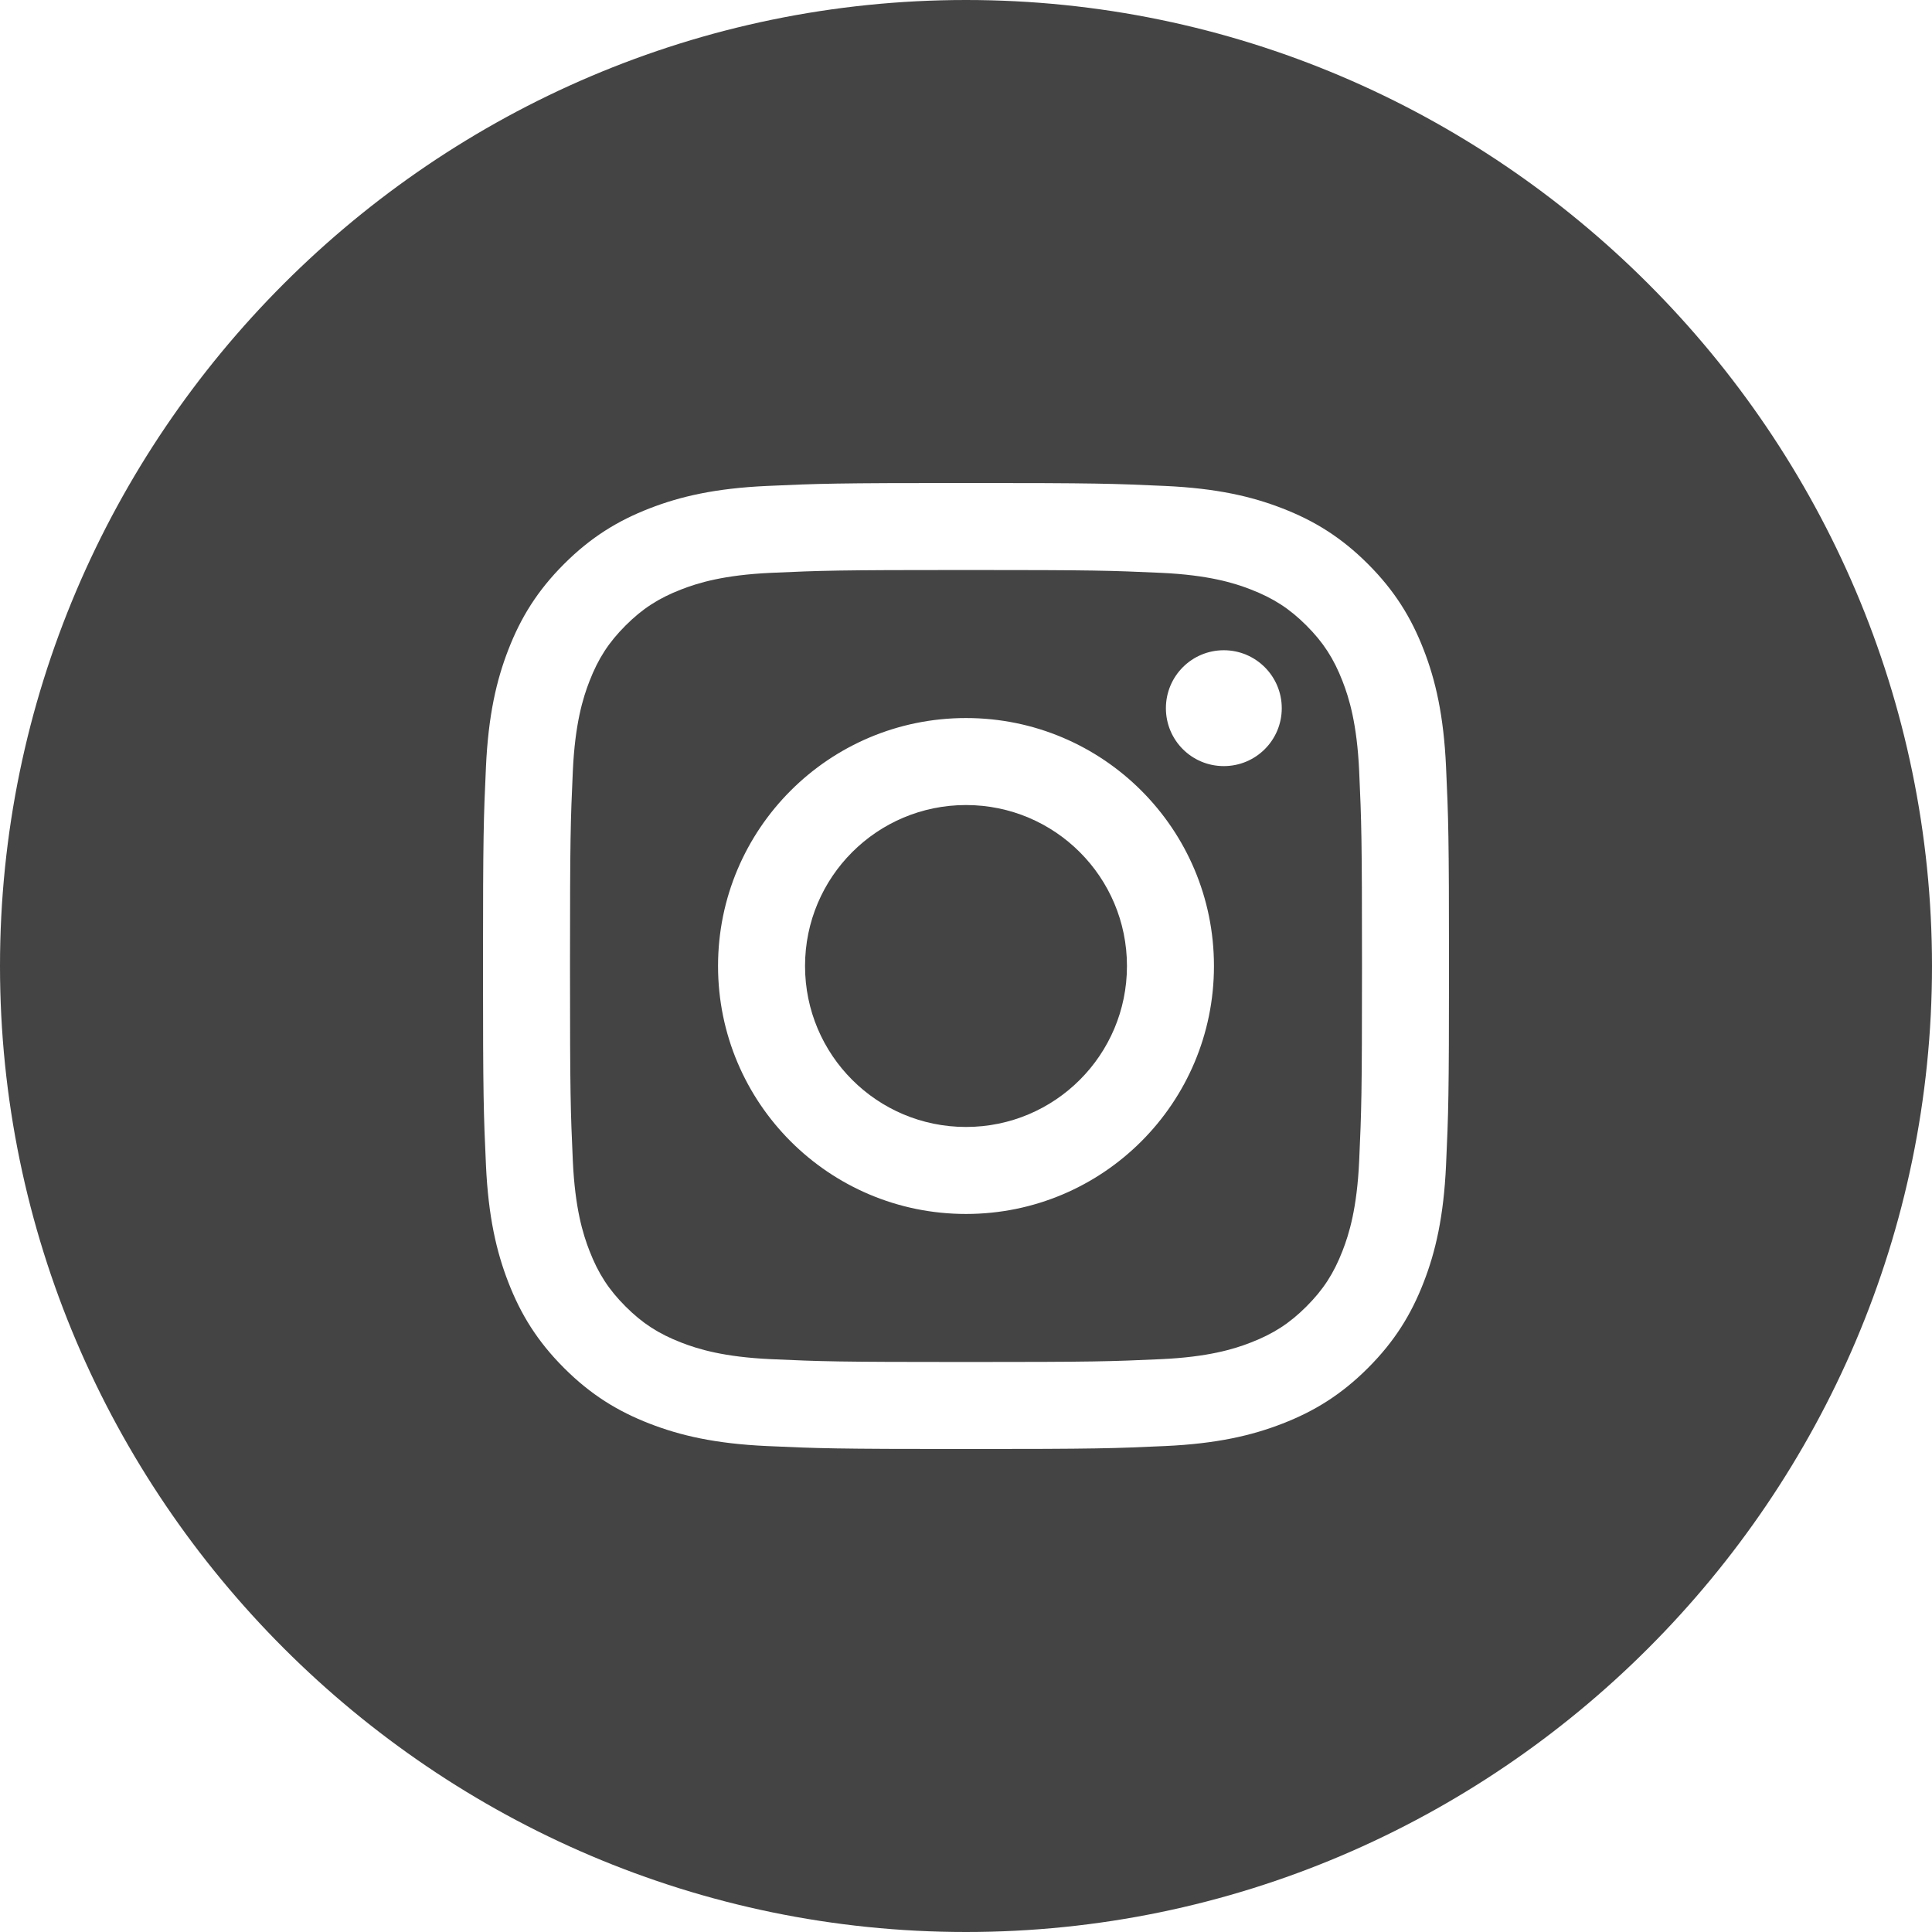 <?xml version="1.0" encoding="UTF-8" standalone="no"?>
<!-- Generator: Adobe Illustrator 18.1.1, SVG Export Plug-In . SVG Version: 6.00 Build 0)  -->

<svg
   version="1.1"
   id="Layer_1"
   x="0px"
   y="0px"
   width="32px"
   height="32px"
   viewBox="0 0 32 32"
   enable-background="new 0 0 32 32"
   xml:space="preserve"
   sodipodi:docname="instagram.svg"
   inkscape:version="1.1.1 (3bf5ae0d25, 2021-09-20)"
   xmlns:inkscape="http://www.inkscape.org/namespaces/inkscape"
   xmlns:sodipodi="http://sodipodi.sourceforge.net/DTD/sodipodi-0.dtd"
   xmlns="http://www.w3.org/2000/svg"
   xmlns:svg="http://www.w3.org/2000/svg"
   xmlns:rdf="http://www.w3.org/1999/02/22-rdf-syntax-ns#"
   xmlns:cc="http://creativecommons.org/ns#"
   xmlns:dc="http://purl.org/dc/elements/1.1/"><defs
     id="defs13" /><sodipodi:namedview
     pagecolor="#ffffff"
     bordercolor="#666666"
     borderopacity="1"
     objecttolerance="10"
     gridtolerance="10"
     guidetolerance="10"
     inkscape:pageopacity="0"
     inkscape:pageshadow="2"
     inkscape:window-width="2560"
     inkscape:window-height="1367"
     id="namedview11"
     showgrid="true"
     inkscape:zoom="20.85965"
     inkscape:cx="14.62153"
     inkscape:cy="14.405803"
     inkscape:window-x="0"
     inkscape:window-y="37"
     inkscape:window-maximized="1"
     inkscape:current-layer="Layer_1"
     inkscape:pagecheckerboard="0"><inkscape:grid
       type="xygrid"
       id="grid4492" /></sodipodi:namedview><path
     id="path6"
     style="fill:#444444;fill-opacity:1"
     d="M 16 0 C 7.2 0 0 7.2 0 16 C 0 24.8 7.2 32 16 32 C 24.8 32 32 24.8 32 16 C 32 7.2 24.8 0 16 0 z M 16 8 C 18.173 8 18.446 8.01 19.299 8.049 C 20.15 8.088 20.731 8.222 21.24 8.42 C 21.766 8.624 22.213 8.897 22.658 9.342 C 23.103 9.787 23.376 10.234 23.58 10.76 C 23.778 11.269 23.912 11.85 23.951 12.701 C 23.99 13.554 24 13.827 24 16 C 24 18.173 23.99 18.446 23.951 19.299 C 23.912 20.15 23.778 20.731 23.58 21.24 C 23.376 21.766 23.103 22.213 22.658 22.658 C 22.213 23.103 21.766 23.376 21.24 23.58 C 20.731 23.778 20.15 23.912 19.299 23.951 C 18.446 23.99 18.173 24 16 24 C 13.827 24 13.554 23.99 12.701 23.951 C 11.85 23.912 11.269 23.778 10.76 23.58 C 10.234 23.376 9.787 23.103 9.342 22.658 C 8.897 22.213 8.624 21.766 8.42 21.24 C 8.222 20.731 8.088 20.15 8.049 19.299 C 8.01 18.446 8 18.173 8 16 C 8 13.827 8.01 13.554 8.049 12.701 C 8.088 11.85 8.222 11.269 8.42 10.76 C 8.624 10.234 8.897 9.787 9.342 9.342 C 9.787 8.897 10.234 8.624 10.76 8.42 C 11.269 8.222 11.85 8.088 12.701 8.049 C 13.554 8.01 13.827 8 16 8 z M 16 9.441 C 13.864 9.441 13.611 9.45 12.768 9.488 C 11.988 9.524 11.563 9.654 11.281 9.764 C 10.908 9.909 10.641 10.081 10.361 10.361 C 10.081 10.641 9.909 10.908 9.764 11.281 C 9.654 11.563 9.524 11.988 9.488 12.768 C 9.45 13.611 9.441 13.864 9.441 16 C 9.441 18.136 9.45 18.389 9.488 19.232 C 9.524 20.012 9.654 20.437 9.764 20.719 C 9.909 21.092 10.081 21.359 10.361 21.639 C 10.641 21.919 10.908 22.091 11.281 22.236 C 11.563 22.346 11.988 22.476 12.768 22.512 C 13.611 22.55 13.864 22.559 16 22.559 C 18.136 22.559 18.389 22.55 19.232 22.512 C 20.012 22.476 20.437 22.346 20.719 22.236 C 21.092 22.091 21.359 21.919 21.639 21.639 C 21.919 21.359 22.091 21.092 22.236 20.719 C 22.346 20.437 22.476 20.012 22.512 19.232 C 22.55 18.389 22.559 18.136 22.559 16 C 22.559 13.864 22.55 13.611 22.512 12.768 C 22.476 11.988 22.346 11.563 22.236 11.281 C 22.091 10.908 21.919 10.641 21.639 10.361 C 21.359 10.081 21.092 9.909 20.719 9.764 C 20.437 9.654 20.012 9.524 19.232 9.488 C 18.389 9.45 18.136 9.441 16 9.441 z M 20.27 10.77 C 20.8 10.77 21.23 11.2 21.23 11.73 C 21.23 12.261 20.8 12.689 20.27 12.689 C 19.739 12.689 19.311 12.261 19.311 11.73 C 19.311 11.2 19.739 10.77 20.27 10.77 z M 16 11.893 C 18.269 11.893 20.107 13.731 20.107 16 C 20.107 18.269 18.269 20.107 16 20.107 C 13.731 20.107 11.893 18.269 11.893 16 C 11.893 13.731 13.731 11.893 16 11.893 z M 16 13.334 C 14.527 13.334 13.334 14.527 13.334 16 C 13.334 17.473 14.527 18.666 16 18.666 C 17.473 18.666 18.666 17.473 18.666 16 C 18.666 14.527 17.473 13.334 16 13.334 z " /></svg>
